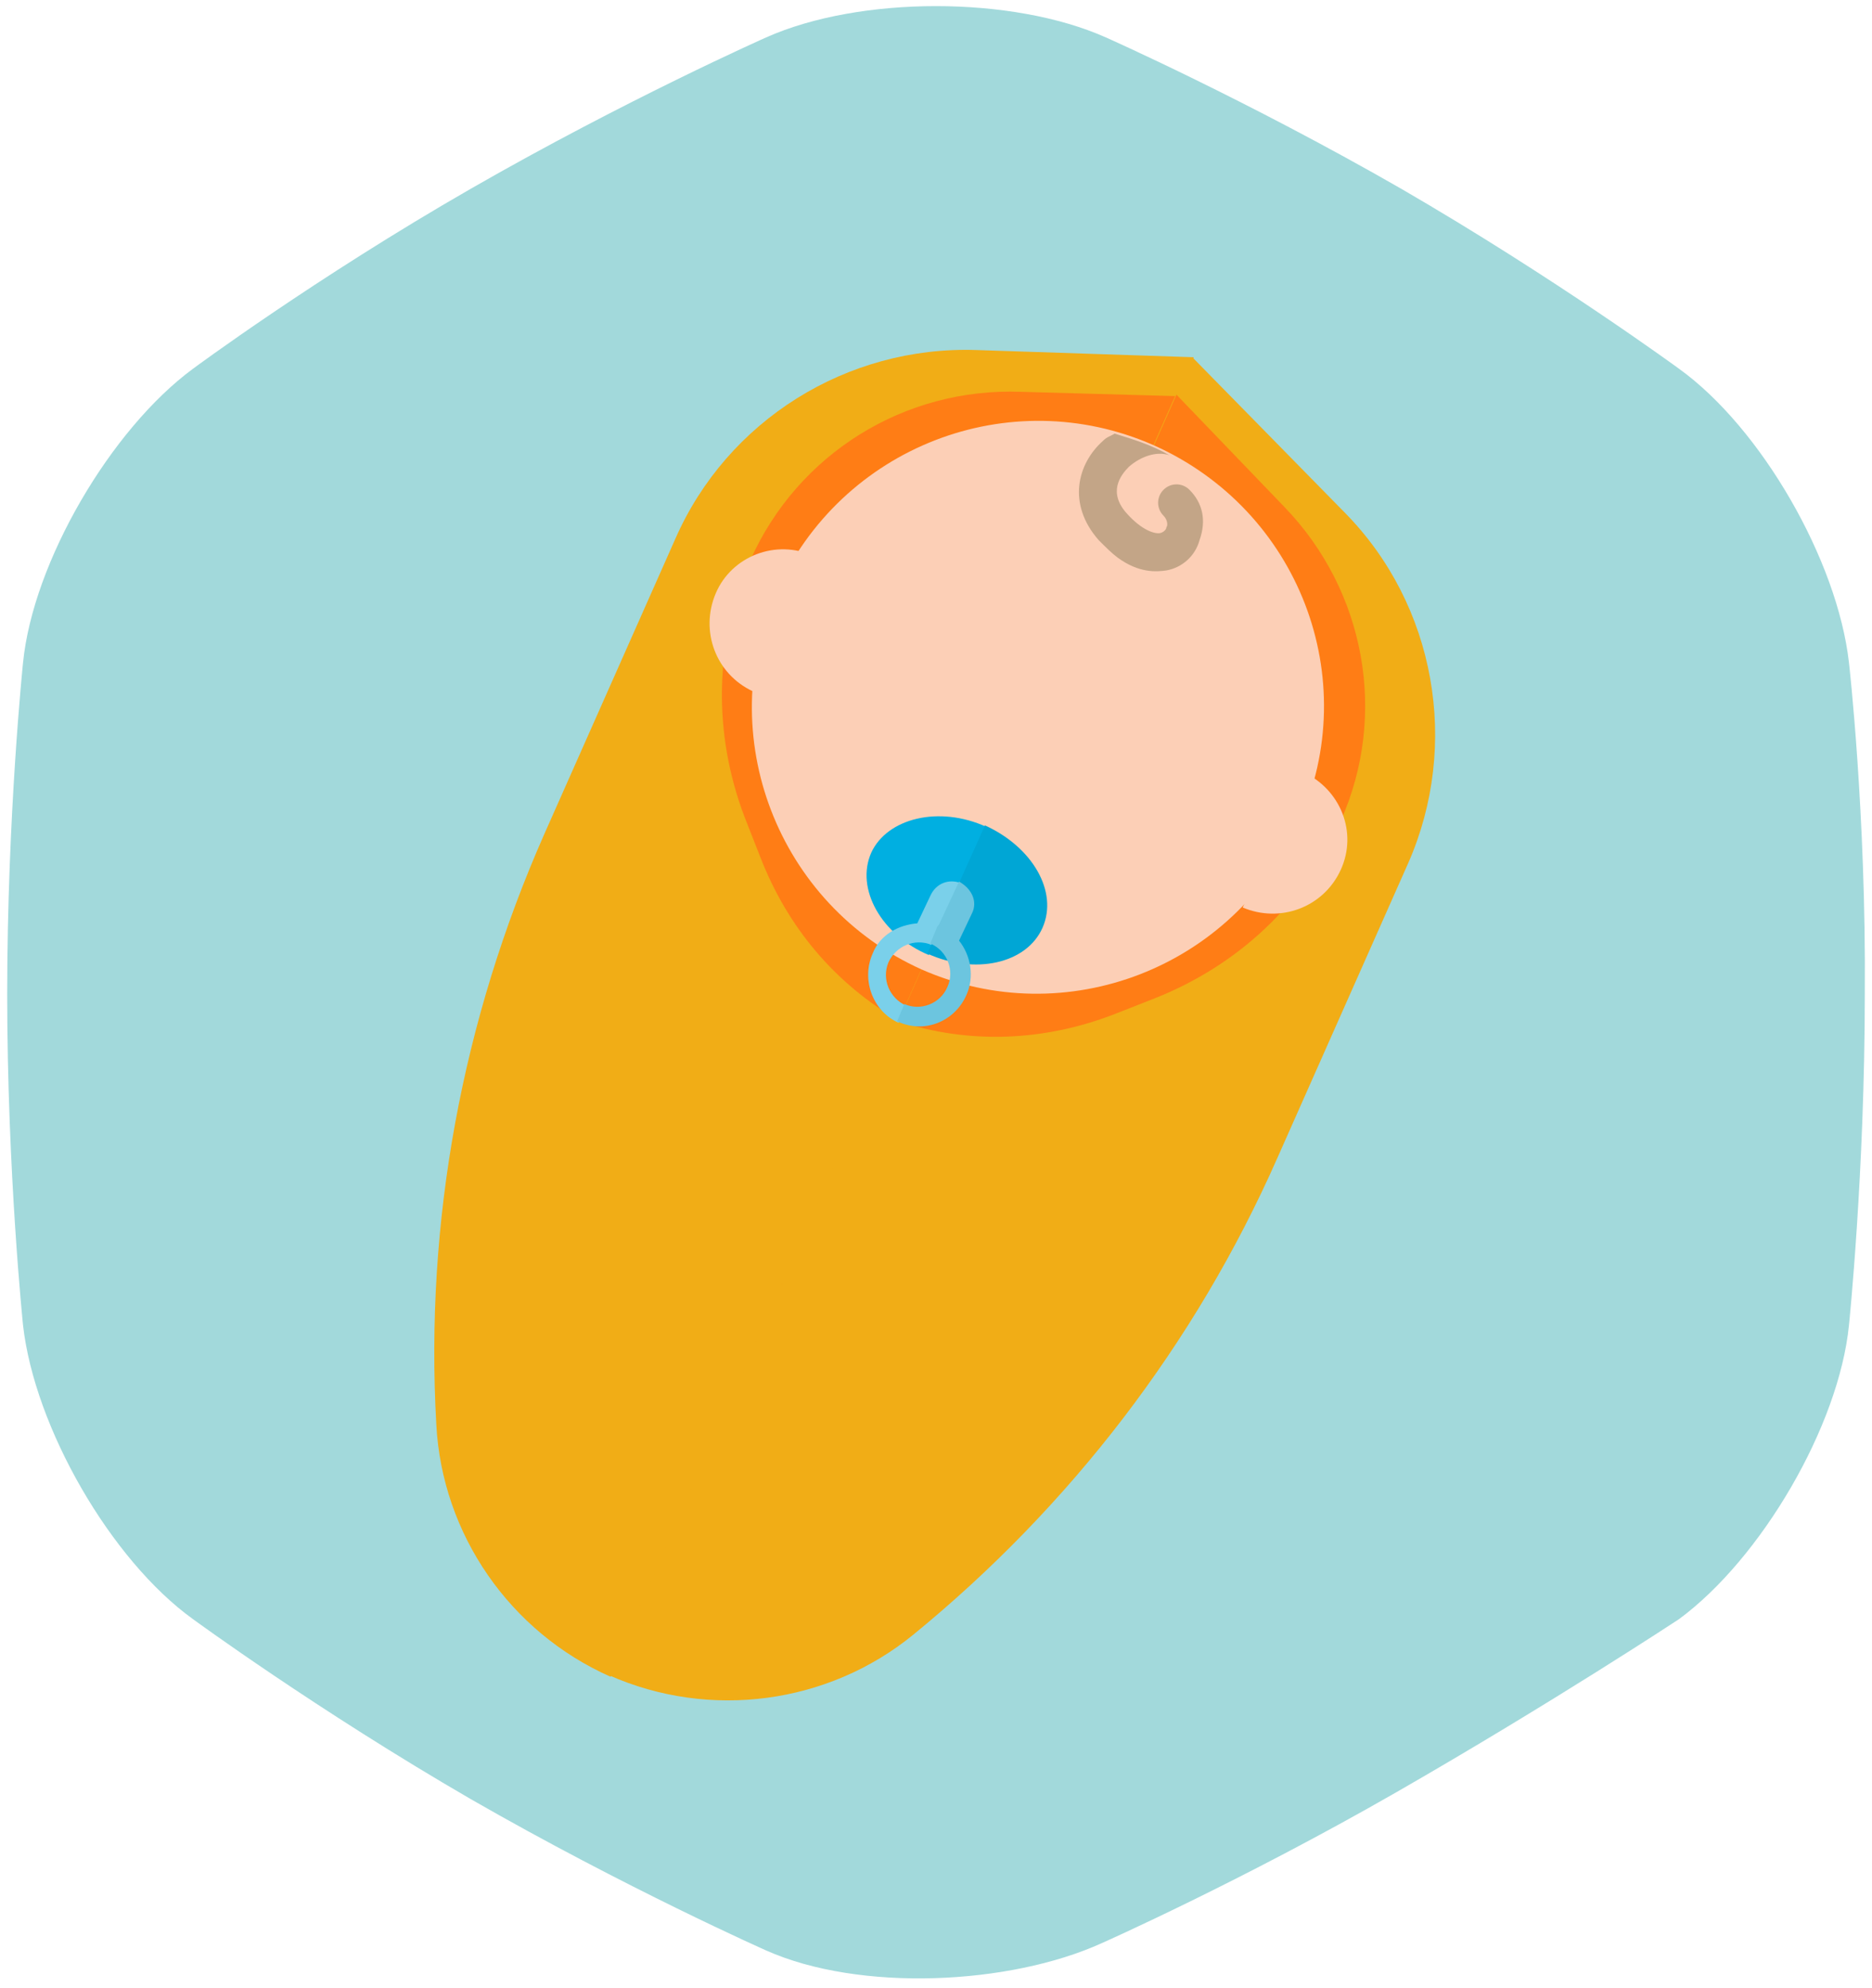<?xml version="1.0" encoding="utf-8"?>
<!-- Generator: Adobe Illustrator 20.1.0, SVG Export Plug-In . SVG Version: 6.00 Build 0)  -->
<svg version="1.1" id="Слой_7" xmlns="http://www.w3.org/2000/svg" xmlns:xlink="http://www.w3.org/1999/xlink" x="0px" y="0px"
	 viewBox="0 0 130 138" style="enable-background:new 0 0 130 138;" xml:space="preserve">
<style type="text/css">
	.st0{fill:#A2D9DB;}
	.st1{fill:#F1AD16;}
	.st2{fill:#FF7D15;}
	.st3{fill:#FCCFB6;}
	.st4{fill:#00AFE1;}
	.st5{fill:#7AD0EA;}
	.st6{fill:#00A6D5;}
	.st7{fill:#6CC5DF;}
	.st8{fill:#C3A587;}
</style>
<path id="XMLID_141_" class="st0" d="M128.4,46c-0.8-7.1-6.1-16.3-11.8-20.4c0,0-8.6-6.3-19.3-12.5C86.5,6.9,76.8,2.6,76.8,2.6
	c-6.5-2.9-17.1-2.9-23.6,0c0,0-9.7,4.3-20.5,10.5S13.4,25.6,13.4,25.6C7.7,29.8,2.3,39,1.6,46c0,0-1.1,10.6-1.1,23s1.1,23,1.1,23
	c0.8,7.1,6.1,16.3,11.8,20.4c0,0,8.6,6.3,19.3,12.5c10.8,6.2,20.5,10.5,20.5,10.5c6.5,2.9,16.9,2.4,23.3-0.5c0,0,9.7-4.3,20.5-10.5
	s19.6-12,19.6-12c5.7-4.2,11.1-13.4,11.8-20.4c0,0,1.1-10.6,1.1-23C129.6,56.5,128.4,46,128.4,46"/>
<g>
	<path class="st1" d="M82.9,24.8l-15.1-0.5c-9-0.3-17.3,4.9-20.9,13.1l0,0l-9.1,20.5c-5.7,12.9-8.3,26.9-7.5,41l0,0
		c0.4,7.6,5.1,14.4,12.1,17.5l0,0l18.9-42.8l0.7-1.5L82.9,24.8z"/>
	<path class="st2" d="M62.5,70.9c-4.5-2.6-7.8-6.5-9.7-11.4l-1.1-2.8c-2.2-5.8-2.1-12.1,0.4-17.8c3.3-7.4,10.7-12,18.8-11.7
		l10.8,0.3L62.5,70.9z"/>
	<path class="st3" d="M52.3,48l4.2-9.4c-2.6-1.2-5.7,0-6.8,2.6S49.7,46.8,52.3,48z"/>
	<path class="st1" d="M82.8,24.8l10.6,10.8c6.3,6.4,8,16.1,4.4,24.3l0,0l-9.1,20.5c-5.7,12.9-14.4,24.2-25.3,33.1l0,0
		c-5.9,4.8-14.1,5.9-21.1,2.8l0,0l18.9-42.8l0.7-1.5L82.8,24.8z"/>
	<path class="st2" d="M62.4,70.9c4.9,1.6,10.1,1.4,15-0.5l2.8-1.1C86,67,90.6,62.7,93.1,57c3.3-7.4,1.7-16-3.9-21.8l-7.5-7.8
		L62.4,70.9z"/>
	<path class="st3" d="M86.3,63l4.2-9.4c2.6,1.2,3.8,4.2,2.6,6.8S88.9,64.1,86.3,63z"/>
	<path class="st3" d="M80.1,30.9c-10-4.4-21.7,0.1-26.2,10.2C49.5,51.1,54,62.8,64,67.3l0,0l0,0l0,0l0,0c10,4.4,21.7-0.1,26.2-10.2
		C94.7,47.1,90.2,35.4,80.1,30.9z"/>
	<g>
		<path class="st4" d="M68.5,57.4c-3.3-1.5-6.9-0.6-8,1.8c-1.1,2.5,0.7,5.7,4,7.1L68.5,57.4z"/>
		<path class="st5" d="M64.6,62.2l-0.9,1.9c-1.3,0.1-2.6,0.8-3.1,2.1c-0.8,1.8,0,4,1.8,4.8l0.5-1.2c-1.1-0.5-1.7-1.8-1.2-3
			c0.5-1.1,1.8-1.7,3-1.2l0,0l0.5-1.2l0.1-0.1l0.7-1.5l0.7-1.5C65.9,61,65,61.3,64.6,62.2z"/>
		<path class="st6" d="M68.4,57.3c3.3,1.5,5.1,4.6,4,7.1c-1.1,2.5-4.7,3.3-8,1.8L68.4,57.3z"/>
		<path class="st7" d="M67.5,63.4l-0.9,1.9c0.8,1,1.1,2.5,0.5,3.8c-0.8,1.8-2.9,2.7-4.8,1.8l0.5-1.2c1.1,0.5,2.5,0,3-1.2
			c0.5-1.1,0-2.5-1.2-3l0,0l0.5-1.2l0.1-0.1l0.7-1.5l0.7-1.5C67.5,61.7,67.9,62.6,67.5,63.4z"/>
	</g>
</g>
<g>
	<g>
		<path class="st8" d="M82.6,34c-0.5-0.5-1.3-0.5-1.8,0c-0.5,0.5-0.5,1.3,0,1.8c0.3,0.3,0.3,0.7,0.2,0.8c0,0.1-0.1,0.3-0.4,0.4
			c-0.4,0.1-1.3-0.2-2.3-1.3c-1.4-1.5-0.5-2.7,0.1-3.3c0.8-0.7,1.9-1.1,2.8-0.8c-1.2-0.7-2.5-1.1-3.8-1.5c-0.3,0.2-0.5,0.2-0.8,0.5
			c-1.8,1.6-2.5,4.4-0.3,6.9c0.5,0.5,0.9,0.9,1.3,1.2c1.5,1.1,2.7,1,3.4,0.9c1.1-0.2,2-1,2.3-2.1C83.8,36.1,83.5,34.9,82.6,34z"/>
	</g>
</g>
</svg>
